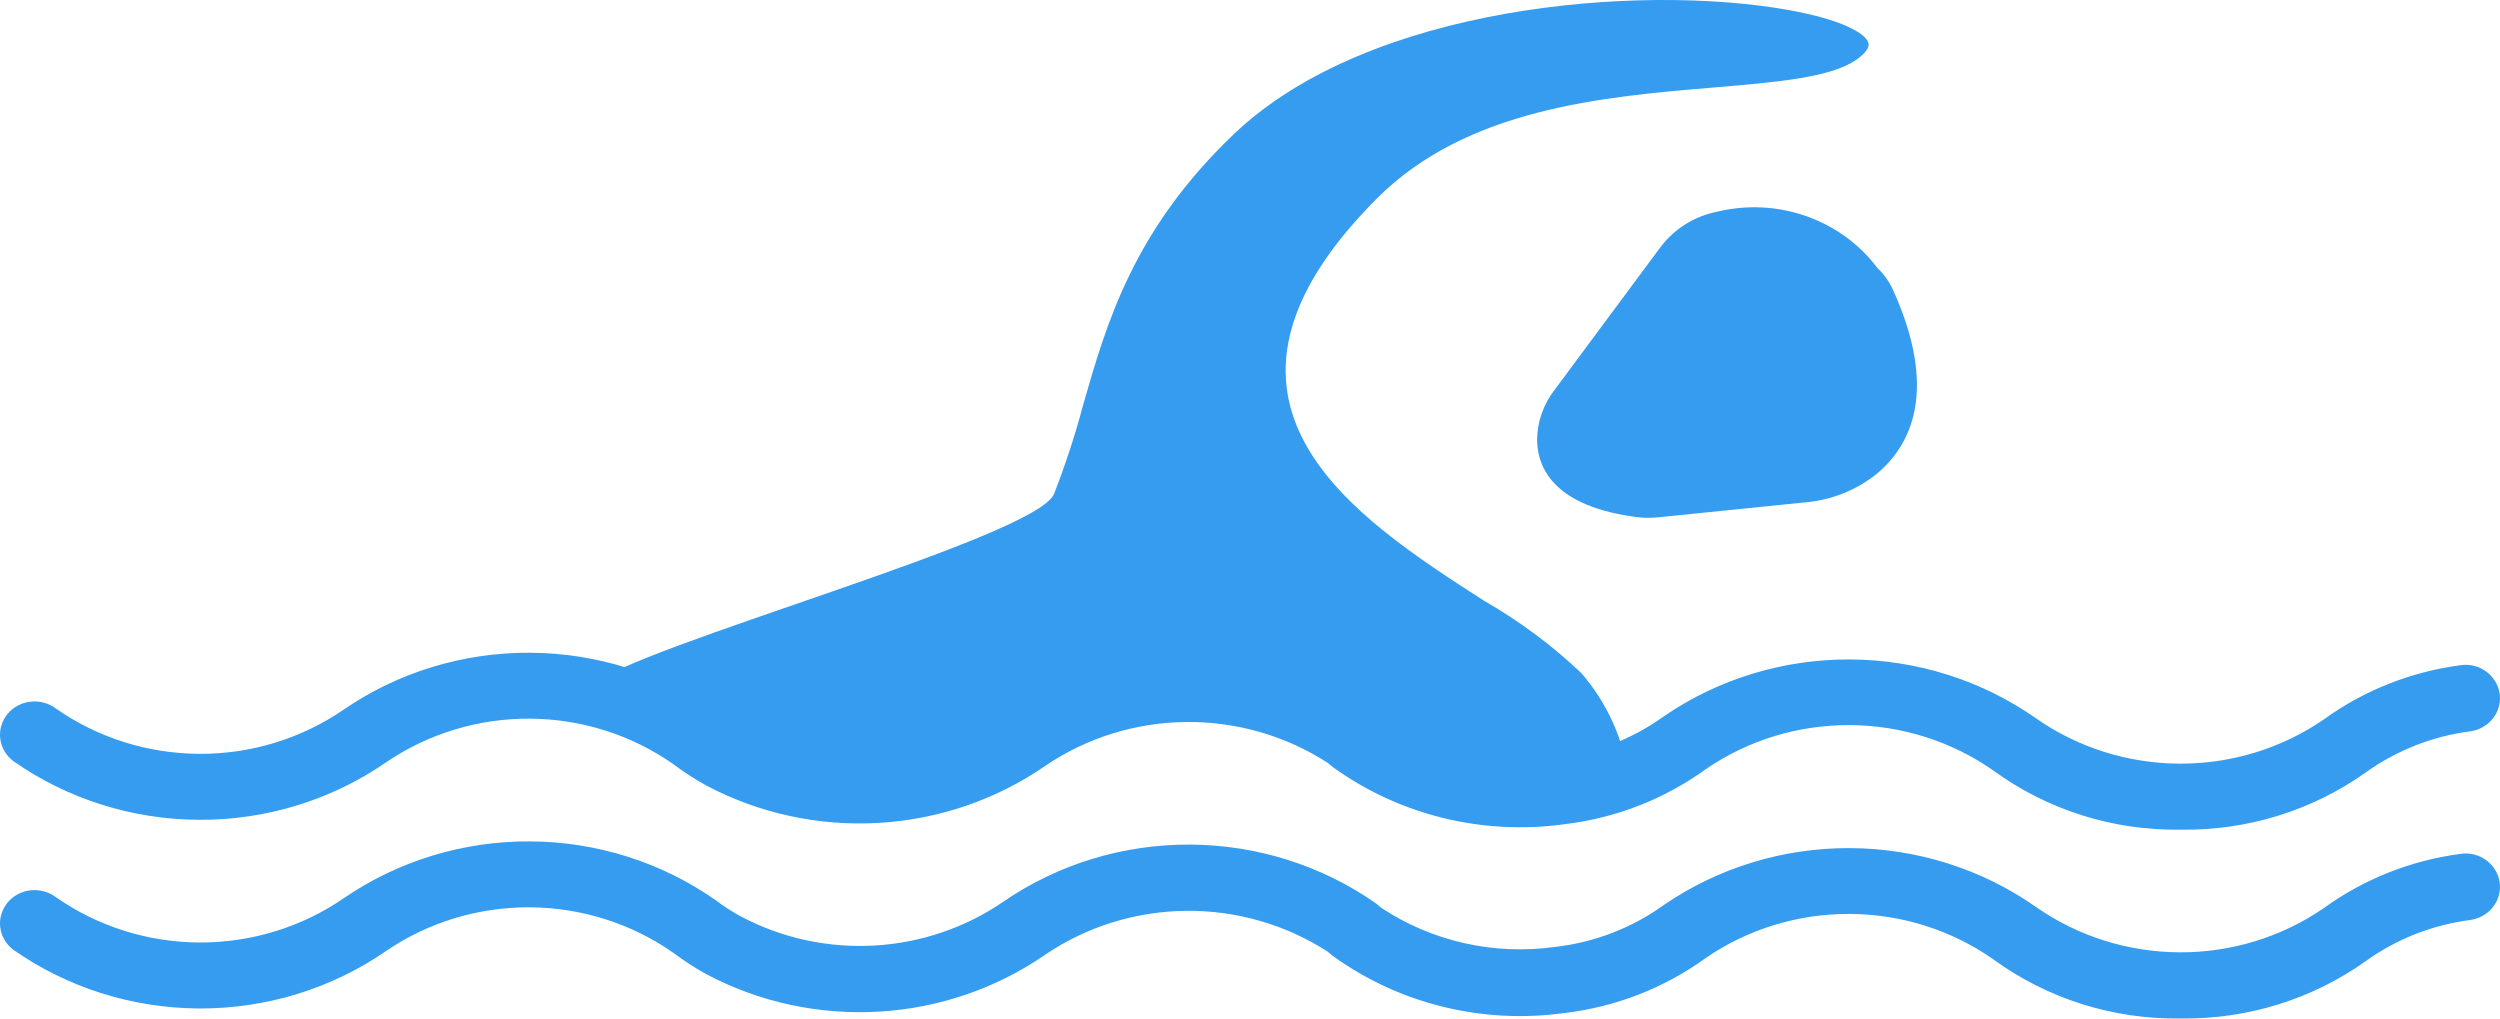 <svg width="54" height="22" viewBox="0 0 54 22" fill="none"  >
<path d="M40.355 0.92C40.292 0.723 39.791 0.419 38.59 0.209C35.393 -0.352 29.582 0.111 26.66 2.889C24.481 4.964 23.904 6.973 23.396 8.746C23.223 9.397 23.013 10.038 22.768 10.667C22.375 11.622 13.704 13.961 12.761 14.81C11.456 15.983 16.607 15.979 15.931 16.6C15.882 16.645 16.488 16.718 16.555 16.74C18.568 17.392 20.952 16.921 22.621 15.917C24.93 14.524 27.923 14.973 30.209 16.378C30.217 16.383 30.226 16.386 30.235 16.389L31.265 16.661C31.272 16.663 31.28 16.666 31.287 16.67C32.359 17.279 33.632 16.98 35.085 16.891C35.098 16.891 35.11 16.889 35.122 16.884C35.133 16.879 35.144 16.872 35.152 16.864C35.161 16.855 35.167 16.845 35.172 16.834C35.176 16.822 35.178 16.81 35.177 16.798C35.067 15.965 34.712 15.181 34.155 14.537C33.521 13.936 32.815 13.412 32.052 12.974C29.233 11.159 25.371 8.674 29.74 4.288C31.684 2.338 34.641 2.089 37.016 1.89C38.367 1.776 39.533 1.679 40.093 1.293C40.233 1.195 40.398 1.049 40.355 0.92Z" fill="#359CEF"/>
<path d="M53.209 14.775C52.209 14.906 51.259 15.282 50.451 15.868C49.465 16.545 48.285 16.906 47.077 16.9C45.868 16.895 44.692 16.523 43.713 15.836C42.621 15.07 41.308 14.655 39.959 14.649C38.611 14.643 37.294 15.046 36.194 15.802C35.446 16.341 34.565 16.681 33.639 16.786C32.212 16.985 30.761 16.654 29.575 15.859L29.454 15.76C28.362 14.994 27.049 14.579 25.701 14.573C24.352 14.566 23.036 14.969 21.935 15.723C21.048 16.335 20.001 16.693 18.913 16.755C17.826 16.817 16.743 16.581 15.787 16.074C15.581 15.962 15.384 15.835 15.197 15.693C14.105 14.927 12.793 14.511 11.444 14.505C10.096 14.499 8.779 14.902 7.679 15.657C6.693 16.334 5.513 16.694 4.305 16.689C3.097 16.683 1.92 16.312 0.941 15.627C0.908 15.602 0.871 15.584 0.83 15.573C0.79 15.562 0.748 15.559 0.707 15.563C0.623 15.573 0.547 15.614 0.495 15.678C0.442 15.742 0.419 15.824 0.429 15.905C0.438 15.986 0.481 16.06 0.547 16.11C1.64 16.877 2.952 17.292 4.301 17.298C5.65 17.305 6.967 16.901 8.066 16.145C9.052 15.468 10.232 15.108 11.441 15.113C12.65 15.119 13.826 15.491 14.805 16.178C15.017 16.338 15.241 16.483 15.475 16.611C16.54 17.174 17.747 17.435 18.958 17.365C20.169 17.294 21.335 16.894 22.323 16.212C23.288 15.55 24.439 15.19 25.622 15.18C26.805 15.169 27.962 15.509 28.94 16.154L29.061 16.254C30.399 17.213 32.073 17.623 33.721 17.397C34.758 17.277 35.744 16.895 36.58 16.289C37.565 15.612 38.745 15.251 39.954 15.257C41.162 15.262 42.338 15.634 43.318 16.32C44.41 17.085 45.722 17.501 47.071 17.507C48.419 17.514 49.736 17.111 50.836 16.356C51.559 15.834 52.407 15.499 53.3 15.383C53.383 15.371 53.458 15.328 53.508 15.263C53.559 15.197 53.58 15.115 53.568 15.034C53.556 14.954 53.511 14.881 53.443 14.833C53.376 14.784 53.291 14.763 53.208 14.775H53.209Z" fill="#359CEF"/>
<path d="M47.104 17.921C45.645 17.944 44.22 17.494 43.055 16.642C42.152 16.01 41.067 15.667 39.953 15.662C38.838 15.657 37.75 15.991 36.842 16.616C35.946 17.265 34.889 17.675 33.778 17.805C32.016 18.045 30.227 17.604 28.799 16.576L28.678 16.477C27.774 15.892 26.709 15.585 25.621 15.595C24.534 15.606 23.476 15.934 22.584 16.538C21.53 17.269 20.284 17.697 18.99 17.774C17.695 17.851 16.405 17.573 15.266 16.972C15.014 16.834 14.773 16.679 14.544 16.506C13.641 15.872 12.556 15.528 11.441 15.523C10.326 15.517 9.237 15.85 8.327 16.475C7.151 17.284 5.742 17.715 4.299 17.708C2.857 17.702 1.452 17.257 0.284 16.437C0.207 16.378 0.143 16.306 0.095 16.223C0.047 16.141 0.017 16.05 0.005 15.956C-0.006 15.862 0.001 15.766 0.028 15.675C0.055 15.584 0.1 15.499 0.16 15.424C0.283 15.275 0.462 15.179 0.658 15.156C0.854 15.134 1.051 15.187 1.207 15.304C2.11 15.936 3.195 16.278 4.309 16.283C5.423 16.288 6.511 15.954 7.42 15.33C8.596 14.522 10.005 14.091 11.448 14.099C12.891 14.106 14.295 14.551 15.462 15.372C15.631 15.5 15.81 15.615 15.997 15.717C16.879 16.186 17.879 16.405 18.884 16.349C19.888 16.292 20.856 15.963 21.676 15.399C22.853 14.591 24.262 14.161 25.704 14.168C27.146 14.175 28.551 14.619 29.719 15.438L29.84 15.537C30.936 16.261 32.271 16.561 33.584 16.379C34.435 16.283 35.245 15.972 35.933 15.477C37.109 14.668 38.518 14.237 39.961 14.244C41.404 14.251 42.808 14.695 43.976 15.515C44.879 16.147 45.964 16.49 47.078 16.495C48.193 16.5 49.281 16.167 50.19 15.543C51.055 14.915 52.072 14.511 53.144 14.369C53.239 14.354 53.337 14.358 53.43 14.38C53.524 14.402 53.613 14.442 53.691 14.498C53.771 14.554 53.839 14.626 53.891 14.708C53.943 14.79 53.977 14.881 53.992 14.976C54.021 15.166 53.97 15.359 53.852 15.512C53.734 15.666 53.557 15.768 53.361 15.796C52.541 15.902 51.762 16.209 51.097 16.687C49.941 17.509 48.539 17.942 47.104 17.921Z" fill="#359CEF"/>
<path d="M53.209 18.853C52.209 18.984 51.259 19.36 50.451 19.946C49.465 20.623 48.285 20.984 47.077 20.978C45.868 20.973 44.692 20.601 43.713 19.915C42.621 19.148 41.308 18.733 39.959 18.727C38.611 18.721 37.294 19.124 36.194 19.88C35.446 20.419 34.565 20.759 33.639 20.864C32.212 21.063 30.761 20.732 29.575 19.938L29.454 19.838C28.362 19.072 27.049 18.657 25.701 18.651C24.352 18.644 23.036 19.047 21.935 19.802C21.048 20.414 20.001 20.771 18.913 20.833C17.826 20.895 16.743 20.659 15.787 20.152C15.581 20.04 15.384 19.913 15.197 19.771C14.105 19.005 12.793 18.59 11.444 18.583C10.096 18.577 8.779 18.98 7.679 19.736C6.693 20.412 5.513 20.773 4.305 20.767C3.097 20.762 1.92 20.39 0.941 19.706C0.908 19.68 0.871 19.662 0.83 19.651C0.79 19.64 0.748 19.637 0.707 19.642C0.623 19.651 0.547 19.692 0.495 19.757C0.442 19.821 0.419 19.902 0.429 19.983C0.438 20.064 0.481 20.138 0.547 20.189C1.64 20.955 2.952 21.37 4.301 21.376C5.65 21.383 6.967 20.979 8.066 20.223C9.052 19.547 10.232 19.186 11.441 19.192C12.65 19.198 13.826 19.57 14.805 20.256C15.017 20.416 15.241 20.561 15.475 20.689C16.54 21.252 17.747 21.514 18.958 21.443C20.169 21.372 21.335 20.973 22.323 20.29C23.288 19.628 24.439 19.268 25.622 19.258C26.805 19.247 27.962 19.587 28.94 20.232L29.061 20.332C30.399 21.291 32.073 21.702 33.721 21.475C34.758 21.355 35.744 20.973 36.58 20.368C37.565 19.691 38.745 19.329 39.954 19.335C41.162 19.34 42.338 19.712 43.318 20.398C44.41 21.164 45.722 21.579 47.071 21.586C48.419 21.592 49.736 21.189 50.836 20.434C51.559 19.912 52.407 19.577 53.3 19.461C53.383 19.45 53.458 19.406 53.508 19.341C53.559 19.275 53.58 19.193 53.568 19.113C53.556 19.032 53.511 18.959 53.443 18.911C53.376 18.862 53.291 18.841 53.208 18.853H53.209Z" fill="#359CEF"/>
<path d="M47.104 21.999C45.645 22.022 44.22 21.572 43.055 20.721C42.152 20.088 41.067 19.745 39.953 19.741C38.838 19.736 37.75 20.069 36.842 20.694C35.946 21.344 34.889 21.754 33.778 21.883C32.016 22.124 30.227 21.683 28.799 20.655L28.678 20.556C27.774 19.971 26.709 19.663 25.621 19.674C24.534 19.685 23.476 20.013 22.584 20.616C21.53 21.347 20.284 21.775 18.989 21.851C17.695 21.927 16.404 21.649 15.266 21.047C15.014 20.909 14.773 20.753 14.544 20.581C13.641 19.947 12.556 19.603 11.441 19.598C10.326 19.592 9.237 19.925 8.327 20.55C7.151 21.359 5.742 21.79 4.299 21.783C2.857 21.776 1.452 21.332 0.284 20.512C0.207 20.453 0.143 20.381 0.095 20.298C0.047 20.216 0.017 20.125 0.005 20.03C-0.006 19.936 0.001 19.841 0.028 19.75C0.055 19.659 0.1 19.574 0.16 19.499C0.283 19.35 0.462 19.253 0.658 19.231C0.854 19.209 1.051 19.262 1.207 19.379C2.11 20.011 3.195 20.353 4.309 20.358C5.423 20.362 6.511 20.029 7.42 19.405C8.596 18.597 10.005 18.166 11.448 18.174C12.891 18.181 14.295 18.626 15.462 19.447C15.631 19.575 15.81 19.69 15.997 19.792C16.879 20.261 17.879 20.48 18.884 20.424C19.888 20.367 20.856 20.038 21.676 19.474C22.853 18.666 24.262 18.236 25.704 18.243C27.146 18.25 28.551 18.694 29.719 19.512L29.84 19.612C30.936 20.336 32.271 20.636 33.584 20.454C34.435 20.358 35.245 20.047 35.933 19.552C37.109 18.743 38.518 18.312 39.961 18.319C41.404 18.326 42.808 18.77 43.976 19.59C44.879 20.222 45.964 20.565 47.078 20.57C48.193 20.576 49.281 20.242 50.19 19.618C51.055 18.99 52.072 18.586 53.144 18.444C53.239 18.429 53.337 18.433 53.43 18.455C53.524 18.477 53.613 18.517 53.691 18.572C53.771 18.629 53.839 18.701 53.891 18.783C53.943 18.865 53.977 18.956 53.992 19.051C54.021 19.241 53.97 19.434 53.852 19.587C53.734 19.741 53.557 19.843 53.361 19.871C52.541 19.977 51.762 20.283 51.097 20.762C49.942 21.585 48.539 22.02 47.104 21.999Z" fill="#359CEF"/>
<path d="M35.857 5.351L33.58 8.42C33.339 8.73 33.206 9.106 33.201 9.495C33.208 10.128 33.584 10.948 35.383 11.173C35.53 11.189 35.678 11.189 35.825 11.173L38.99 10.851C39.568 10.802 40.117 10.581 40.559 10.217C41.272 9.61 41.885 8.428 40.87 6.22C40.79 6.056 40.68 5.908 40.546 5.781C40.16 5.27 39.625 4.882 39.01 4.667C38.395 4.451 37.728 4.419 37.093 4.572C36.594 4.671 36.153 4.95 35.857 5.351Z" fill="#359CEF"/>
</svg>
